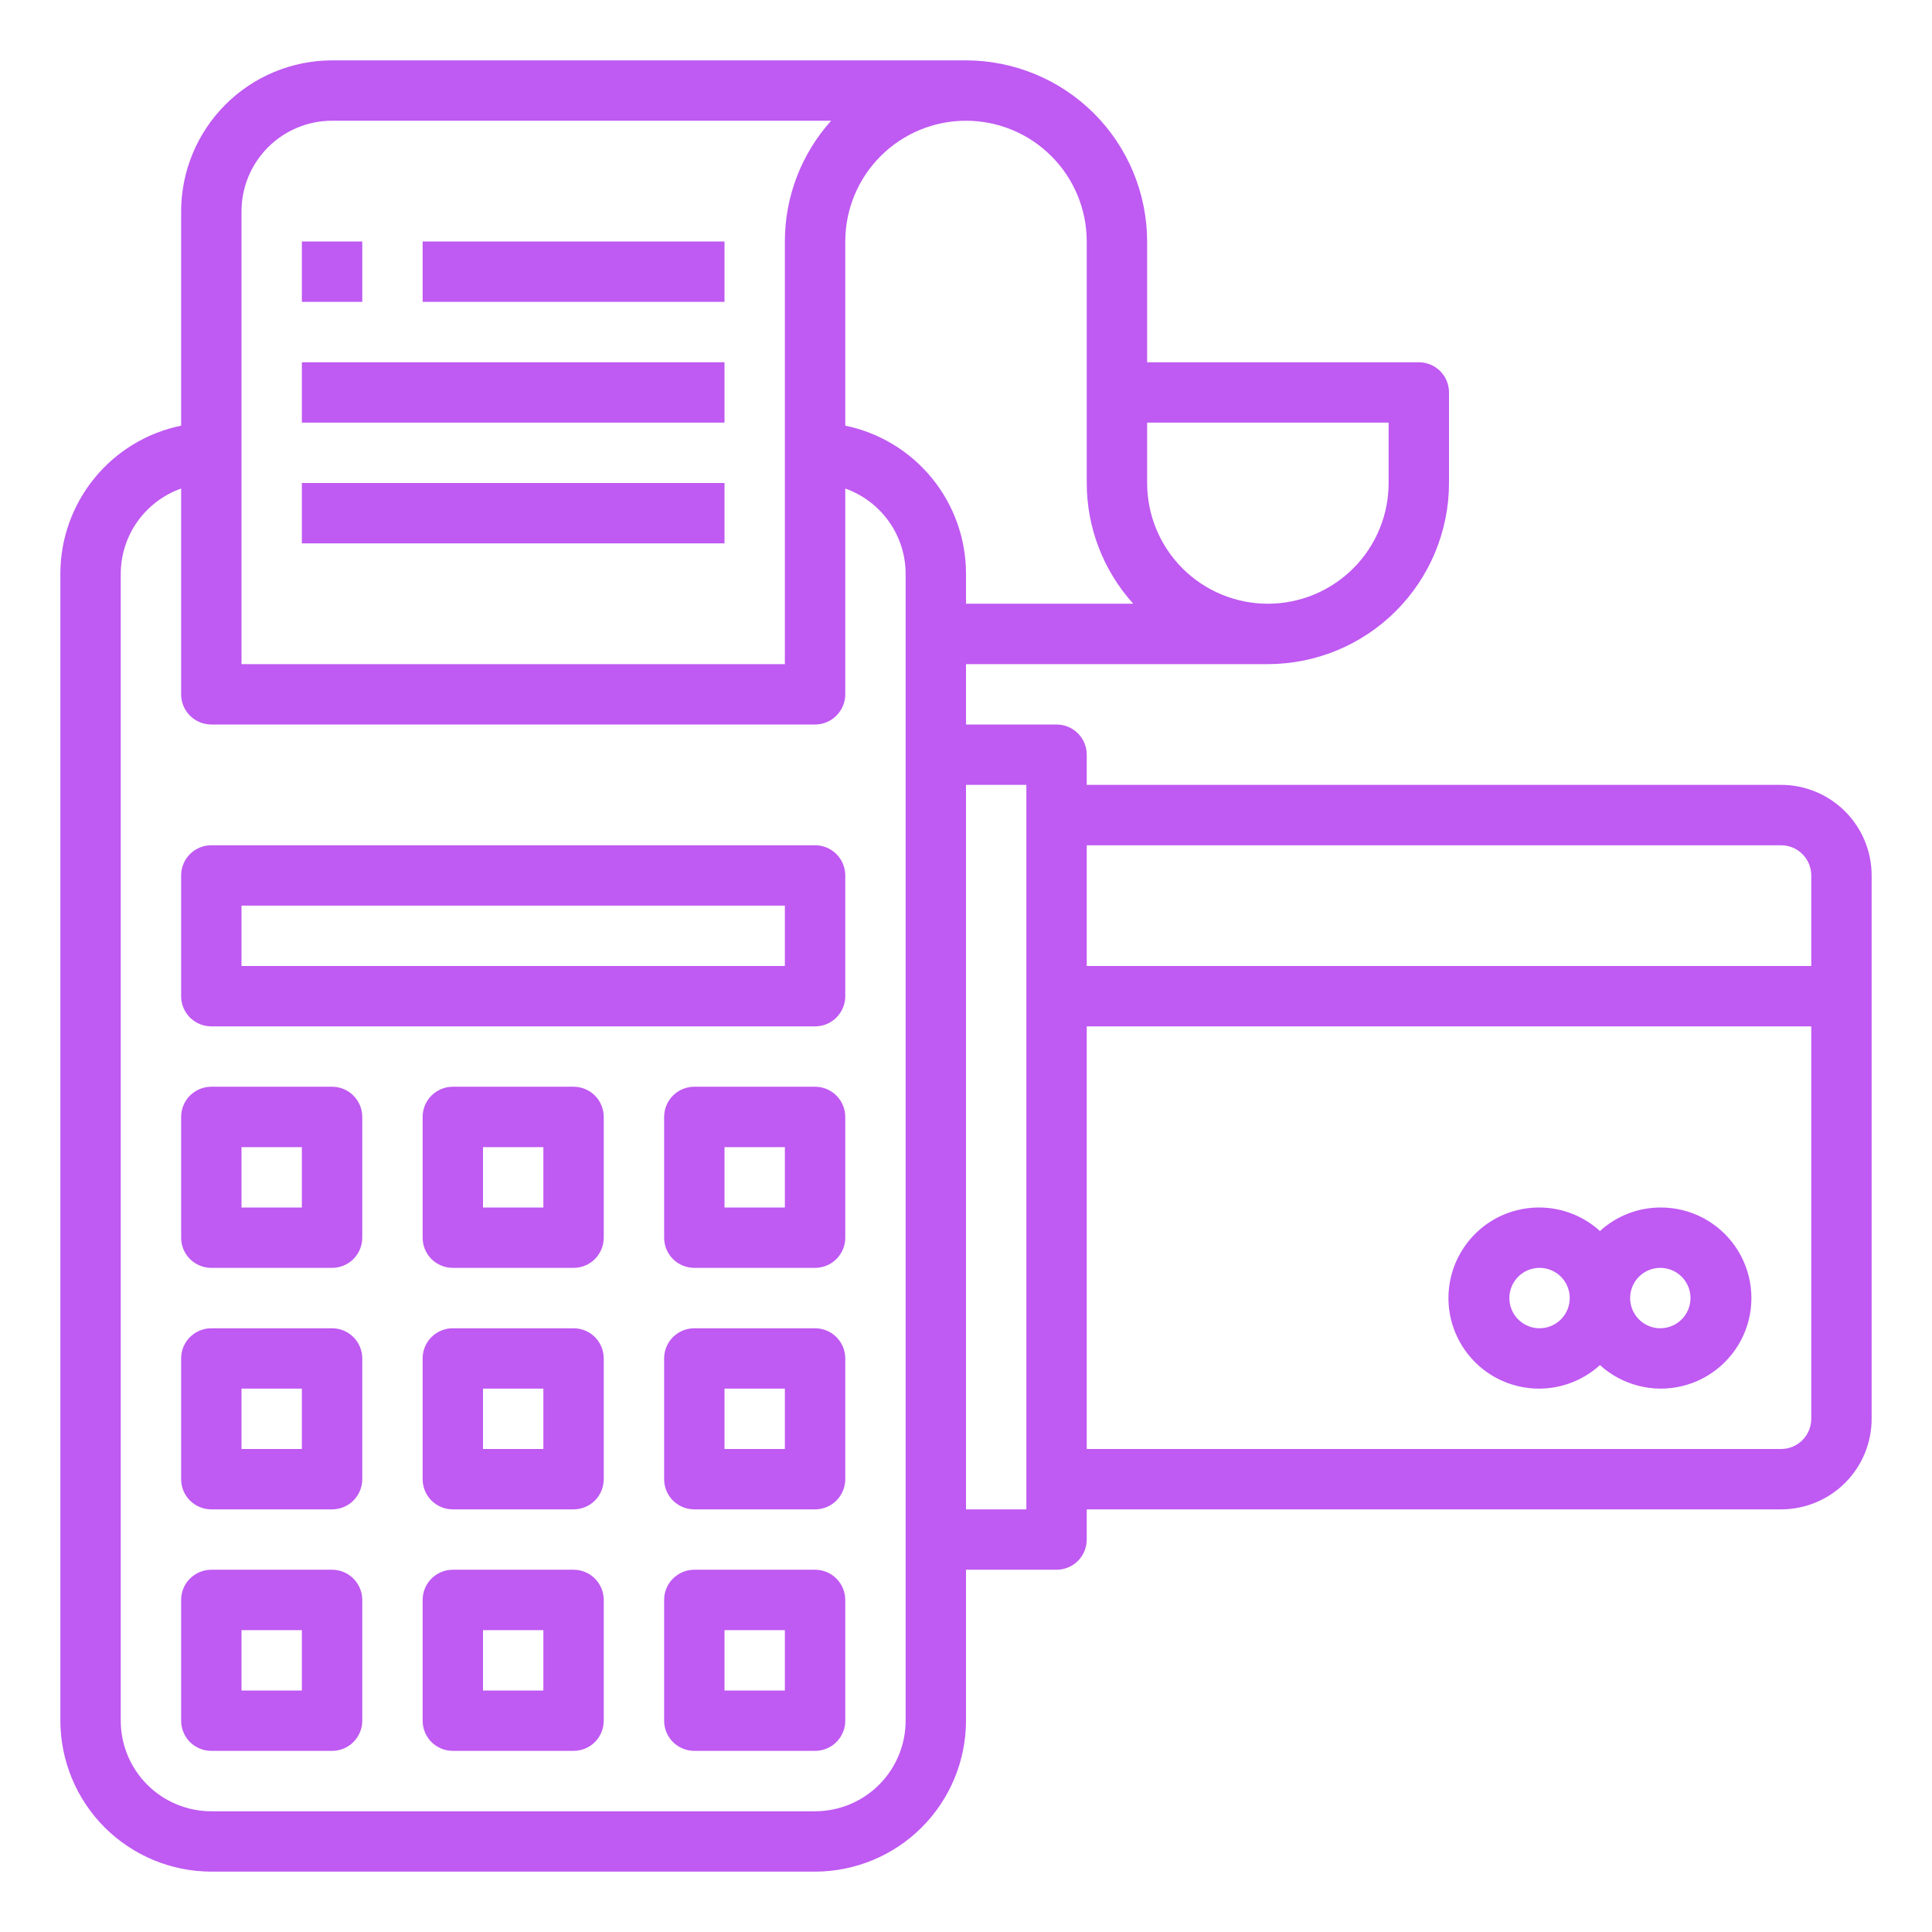 <svg width="53" height="53" viewBox="0 0 53 53" fill="none" xmlns="http://www.w3.org/2000/svg">
<path d="M48.859 21.531H29.812V20.703C29.812 20.483 29.725 20.273 29.57 20.118C29.415 19.962 29.204 19.875 28.984 19.875H26.5V18.219H34.781C36.099 18.217 37.362 17.694 38.293 16.762C39.225 15.83 39.749 14.567 39.75 13.25V10.766C39.75 10.546 39.663 10.335 39.508 10.18C39.352 10.025 39.142 9.938 38.922 9.938H31.469V6.625C31.467 5.308 30.944 4.045 30.012 3.113C29.08 2.181 27.817 1.658 26.5 1.656H9.109C8.012 1.658 6.959 2.094 6.183 2.87C5.407 3.647 4.97 4.699 4.969 5.797V11.677C4.034 11.869 3.194 12.377 2.591 13.117C1.988 13.856 1.657 14.78 1.656 15.734V47.203C1.658 48.301 2.094 49.353 2.87 50.13C3.647 50.906 4.699 51.342 5.797 51.344H22.359C23.457 51.342 24.51 50.906 25.286 50.13C26.062 49.353 26.499 48.301 26.5 47.203V43.062H28.984C29.204 43.062 29.415 42.975 29.57 42.82C29.725 42.665 29.812 42.454 29.812 42.234V41.406H48.859C49.518 41.406 50.15 41.145 50.616 40.679C51.082 40.213 51.344 39.581 51.344 38.922V24.016C51.344 23.357 51.082 22.725 50.616 22.259C50.15 21.793 49.518 21.531 48.859 21.531ZM38.094 13.25C38.094 14.129 37.745 14.971 37.123 15.592C36.502 16.213 35.66 16.562 34.781 16.562C33.903 16.562 33.06 16.213 32.439 15.592C31.818 14.971 31.469 14.129 31.469 13.25V11.594H38.094V13.25ZM6.625 5.797C6.625 5.138 6.887 4.506 7.353 4.04C7.819 3.574 8.45 3.312 9.109 3.312H22.8C21.982 4.222 21.53 5.402 21.531 6.625V18.219H6.625V5.797ZM24.844 47.203C24.844 47.862 24.582 48.494 24.116 48.96C23.65 49.426 23.018 49.688 22.359 49.688H5.797C5.138 49.688 4.506 49.426 4.04 48.96C3.574 48.494 3.312 47.862 3.312 47.203V15.734C3.315 15.222 3.475 14.723 3.771 14.306C4.068 13.889 4.486 13.573 4.969 13.402V19.047C4.969 19.267 5.056 19.477 5.211 19.632C5.367 19.788 5.577 19.875 5.797 19.875H22.359C22.579 19.875 22.79 19.788 22.945 19.632C23.1 19.477 23.188 19.267 23.188 19.047V13.402C23.67 13.573 24.088 13.889 24.385 14.306C24.681 14.723 24.842 15.222 24.844 15.734V47.203ZM23.188 11.677V6.625C23.188 5.746 23.537 4.904 24.158 4.283C24.779 3.661 25.622 3.312 26.5 3.312C27.378 3.312 28.221 3.661 28.842 4.283C29.463 4.904 29.812 5.746 29.812 6.625V13.25C29.813 14.474 30.267 15.654 31.088 16.562H26.5V15.734C26.499 14.78 26.169 13.856 25.565 13.117C24.962 12.377 24.122 11.869 23.188 11.677ZM28.156 41.406H26.5V21.531H28.156V41.406ZM48.859 23.188C49.079 23.188 49.29 23.275 49.445 23.43C49.6 23.585 49.688 23.796 49.688 24.016V26.5H29.812V23.188H48.859ZM48.859 39.75H29.812V28.156H49.688V38.922C49.688 39.142 49.6 39.352 49.445 39.508C49.29 39.663 49.079 39.75 48.859 39.75Z" fill="#BF5AF2"/>
<path d="M9.109 29.812H5.797C5.577 29.812 5.367 29.9 5.211 30.055C5.056 30.21 4.969 30.421 4.969 30.641V33.953C4.969 34.173 5.056 34.383 5.211 34.539C5.367 34.694 5.577 34.781 5.797 34.781H9.109C9.329 34.781 9.54 34.694 9.695 34.539C9.85 34.383 9.938 34.173 9.938 33.953V30.641C9.938 30.421 9.85 30.21 9.695 30.055C9.54 29.9 9.329 29.812 9.109 29.812ZM8.281 33.125H6.625V31.469H8.281V33.125Z" fill="#BF5AF2"/>
<path d="M15.734 29.812H12.422C12.202 29.812 11.992 29.9 11.836 30.055C11.681 30.21 11.594 30.421 11.594 30.641V33.953C11.594 34.173 11.681 34.383 11.836 34.539C11.992 34.694 12.202 34.781 12.422 34.781H15.734C15.954 34.781 16.165 34.694 16.32 34.539C16.475 34.383 16.562 34.173 16.562 33.953V30.641C16.562 30.421 16.475 30.21 16.32 30.055C16.165 29.9 15.954 29.812 15.734 29.812ZM14.906 33.125H13.25V31.469H14.906V33.125Z" fill="#BF5AF2"/>
<path d="M22.359 29.812H19.047C18.827 29.812 18.617 29.9 18.461 30.055C18.306 30.21 18.219 30.421 18.219 30.641V33.953C18.219 34.173 18.306 34.383 18.461 34.539C18.617 34.694 18.827 34.781 19.047 34.781H22.359C22.579 34.781 22.79 34.694 22.945 34.539C23.1 34.383 23.188 34.173 23.188 33.953V30.641C23.188 30.421 23.1 30.21 22.945 30.055C22.79 29.9 22.579 29.812 22.359 29.812ZM21.531 33.125H19.875V31.469H21.531V33.125Z" fill="#BF5AF2"/>
<path d="M9.109 36.438H5.797C5.577 36.438 5.367 36.525 5.211 36.68C5.056 36.835 4.969 37.046 4.969 37.266V40.578C4.969 40.798 5.056 41.008 5.211 41.164C5.367 41.319 5.577 41.406 5.797 41.406H9.109C9.329 41.406 9.54 41.319 9.695 41.164C9.85 41.008 9.938 40.798 9.938 40.578V37.266C9.938 37.046 9.85 36.835 9.695 36.68C9.54 36.525 9.329 36.438 9.109 36.438ZM8.281 39.75H6.625V38.094H8.281V39.75Z" fill="#BF5AF2"/>
<path d="M15.734 36.438H12.422C12.202 36.438 11.992 36.525 11.836 36.68C11.681 36.835 11.594 37.046 11.594 37.266V40.578C11.594 40.798 11.681 41.008 11.836 41.164C11.992 41.319 12.202 41.406 12.422 41.406H15.734C15.954 41.406 16.165 41.319 16.32 41.164C16.475 41.008 16.562 40.798 16.562 40.578V37.266C16.562 37.046 16.475 36.835 16.32 36.68C16.165 36.525 15.954 36.438 15.734 36.438ZM14.906 39.75H13.25V38.094H14.906V39.75Z" fill="#BF5AF2"/>
<path d="M22.359 36.438H19.047C18.827 36.438 18.617 36.525 18.461 36.68C18.306 36.835 18.219 37.046 18.219 37.266V40.578C18.219 40.798 18.306 41.008 18.461 41.164C18.617 41.319 18.827 41.406 19.047 41.406H22.359C22.579 41.406 22.79 41.319 22.945 41.164C23.1 41.008 23.188 40.798 23.188 40.578V37.266C23.188 37.046 23.1 36.835 22.945 36.68C22.79 36.525 22.579 36.438 22.359 36.438ZM21.531 39.75H19.875V38.094H21.531V39.75Z" fill="#BF5AF2"/>
<path d="M9.109 43.062H5.797C5.577 43.062 5.367 43.15 5.211 43.305C5.056 43.46 4.969 43.671 4.969 43.891V47.203C4.969 47.423 5.056 47.633 5.211 47.789C5.367 47.944 5.577 48.031 5.797 48.031H9.109C9.329 48.031 9.54 47.944 9.695 47.789C9.85 47.633 9.938 47.423 9.938 47.203V43.891C9.938 43.671 9.85 43.46 9.695 43.305C9.54 43.15 9.329 43.062 9.109 43.062ZM8.281 46.375H6.625V44.719H8.281V46.375Z" fill="#BF5AF2"/>
<path d="M15.734 43.062H12.422C12.202 43.062 11.992 43.15 11.836 43.305C11.681 43.46 11.594 43.671 11.594 43.891V47.203C11.594 47.423 11.681 47.633 11.836 47.789C11.992 47.944 12.202 48.031 12.422 48.031H15.734C15.954 48.031 16.165 47.944 16.32 47.789C16.475 47.633 16.562 47.423 16.562 47.203V43.891C16.562 43.671 16.475 43.46 16.32 43.305C16.165 43.15 15.954 43.062 15.734 43.062ZM14.906 46.375H13.25V44.719H14.906V46.375Z" fill="#BF5AF2"/>
<path d="M22.359 43.062H19.047C18.827 43.062 18.617 43.15 18.461 43.305C18.306 43.46 18.219 43.671 18.219 43.891V47.203C18.219 47.423 18.306 47.633 18.461 47.789C18.617 47.944 18.827 48.031 19.047 48.031H22.359C22.579 48.031 22.79 47.944 22.945 47.789C23.1 47.633 23.188 47.423 23.188 47.203V43.891C23.188 43.671 23.1 43.46 22.945 43.305C22.79 43.15 22.579 43.062 22.359 43.062ZM21.531 46.375H19.875V44.719H21.531V46.375Z" fill="#BF5AF2"/>
<path d="M22.359 23.188H5.797C5.577 23.188 5.367 23.275 5.211 23.43C5.056 23.585 4.969 23.796 4.969 24.016V27.328C4.969 27.548 5.056 27.758 5.211 27.914C5.367 28.069 5.577 28.156 5.797 28.156H22.359C22.579 28.156 22.79 28.069 22.945 27.914C23.1 27.758 23.188 27.548 23.188 27.328V24.016C23.188 23.796 23.1 23.585 22.945 23.43C22.79 23.275 22.579 23.188 22.359 23.188ZM21.531 26.5H6.625V24.844H21.531V26.5Z" fill="#BF5AF2"/>
<path d="M45.547 33.125C44.934 33.127 44.343 33.357 43.891 33.771C43.535 33.447 43.092 33.234 42.617 33.157C42.142 33.08 41.655 33.143 41.214 33.337C40.774 33.532 40.4 33.85 40.138 34.254C39.875 34.657 39.735 35.128 39.735 35.609C39.735 36.091 39.875 36.562 40.138 36.965C40.4 37.368 40.774 37.687 41.214 37.881C41.655 38.076 42.142 38.139 42.617 38.062C43.092 37.985 43.535 37.772 43.891 37.448C44.19 37.72 44.551 37.914 44.942 38.015C45.333 38.116 45.743 38.12 46.137 38.026C46.53 37.933 46.894 37.745 47.198 37.478C47.502 37.212 47.737 36.876 47.882 36.498C48.026 36.121 48.076 35.714 48.028 35.312C47.98 34.911 47.834 34.528 47.604 34.196C47.374 33.863 47.067 33.592 46.708 33.405C46.35 33.219 45.951 33.123 45.547 33.125ZM42.234 36.438C42.071 36.438 41.91 36.389 41.774 36.298C41.638 36.207 41.532 36.078 41.469 35.926C41.407 35.775 41.39 35.608 41.422 35.448C41.454 35.287 41.533 35.14 41.649 35.024C41.765 34.908 41.912 34.829 42.073 34.797C42.233 34.765 42.4 34.782 42.551 34.844C42.703 34.907 42.832 35.013 42.923 35.149C43.014 35.285 43.062 35.446 43.062 35.609C43.062 35.829 42.975 36.04 42.82 36.195C42.665 36.35 42.454 36.438 42.234 36.438ZM45.547 36.438C45.383 36.438 45.223 36.389 45.087 36.298C44.951 36.207 44.844 36.078 44.782 35.926C44.719 35.775 44.703 35.608 44.735 35.448C44.767 35.287 44.846 35.14 44.961 35.024C45.077 34.908 45.225 34.829 45.385 34.797C45.546 34.765 45.712 34.782 45.864 34.844C46.015 34.907 46.144 35.013 46.235 35.149C46.326 35.285 46.375 35.446 46.375 35.609C46.375 35.829 46.288 36.04 46.132 36.195C45.977 36.35 45.767 36.438 45.547 36.438Z" fill="#BF5AF2"/>
<path d="M8.281 6.625H9.938V8.281H8.281V6.625Z" fill="#BF5AF2"/>
<path d="M11.594 6.625H19.875V8.281H11.594V6.625Z" fill="#BF5AF2"/>
<path d="M8.281 9.938H19.875V11.594H8.281V9.938Z" fill="#BF5AF2"/>
<path d="M8.281 13.25H19.875V14.906H8.281V13.25Z" fill="#BF5AF2"/>
</svg>
